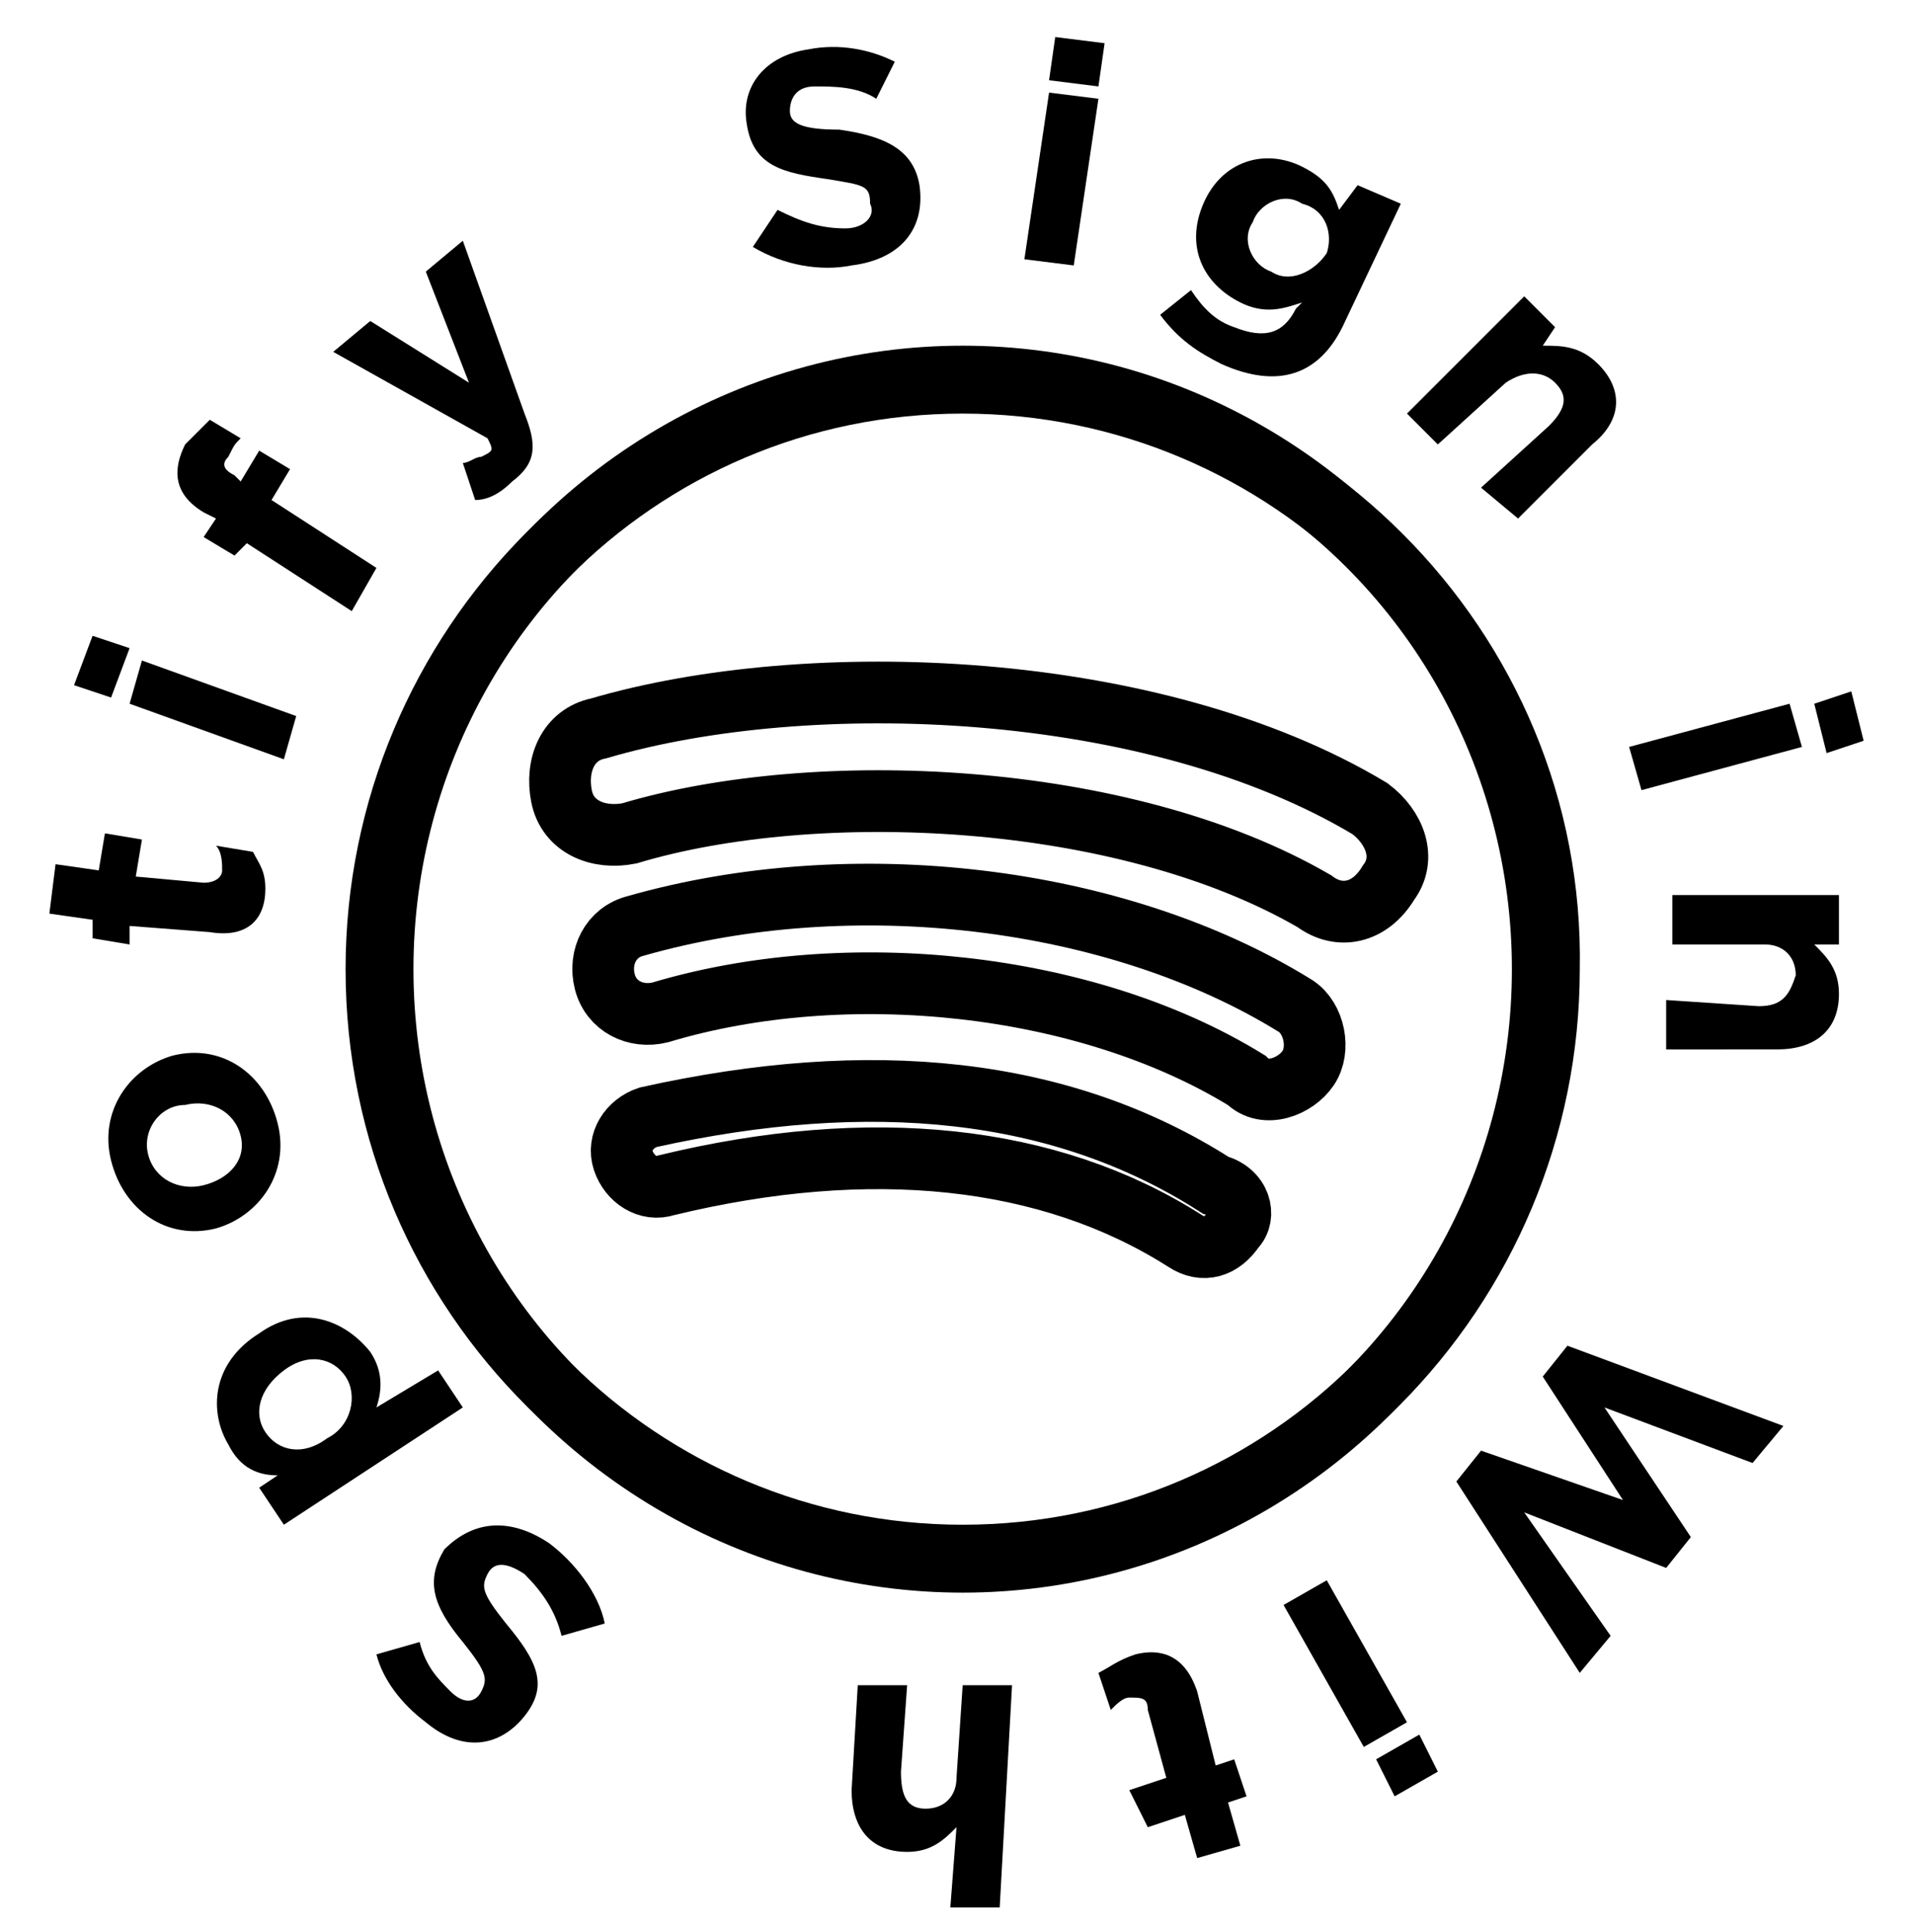 <?xml version="1.0" encoding="utf-8"?>
<!-- Generator: Adobe Illustrator 24.1.2, SVG Export Plug-In . SVG Version: 6.00 Build 0)  -->
<svg version="1.1" id="Layer_1" xmlns="http://www.w3.org/2000/svg" xmlns:xlink="http://www.w3.org/1999/xlink" x="0px" y="0px"
	 viewBox="0 0 31 31.3" enable-background="new 0 0 31 31.3" xml:space="preserve">
<path fill-rule="evenodd" clip-rule="evenodd" fill="none" stroke="#000000" stroke-miterlimit="10" d="M21.3,14.6
	c-3.1-1.8-8.1-2-11.1-1.1c-0.5,0.1-1-0.1-1.1-0.6c-0.1-0.5,0.1-1,0.6-1.1c3.4-1,9-0.8,12.5,1.3c0.4,0.3,0.6,0.8,0.3,1.2
	C22.2,14.8,21.7,14.9,21.3,14.6z M21.2,17.3c-0.2,0.3-0.7,0.5-1,0.2c-2.6-1.6-6.5-2-9.5-1.1c-0.4,0.1-0.8-0.1-0.9-0.5
	c-0.1-0.4,0.1-0.8,0.5-0.9c3.5-1,7.8-0.5,10.7,1.3C21.3,16.5,21.4,17,21.2,17.3z M20,19.9c-0.2,0.3-0.5,0.4-0.8,0.2
	c-2.2-1.4-5.1-1.7-8.4-0.9c-0.3,0.1-0.6-0.1-0.7-0.4c-0.1-0.3,0.1-0.6,0.4-0.7c3.6-0.8,6.7-0.5,9.2,1.1C20.1,19.3,20.2,19.7,20,19.9
	z M15.6,6.2c-5.3,0-9.5,4.3-9.5,9.5c0,5.3,4.3,9.5,9.5,9.5c5.3,0,9.5-4.3,9.5-9.5C25.2,10.5,20.9,6.2,15.6,6.2z"/>
<g>
	<path d="M13.8,4.3c-0.5,0.1-1.1,0-1.6-0.3l0.4-0.6c0.4,0.2,0.7,0.3,1.1,0.3c0.3,0,0.5-0.2,0.4-0.4l0,0C14.1,3,14,3,13.4,2.9
		c-0.7-0.1-1.2-0.2-1.3-0.9l0,0c-0.1-0.6,0.3-1.1,1-1.2c0.5-0.1,1,0,1.4,0.2l-0.3,0.6c-0.3-0.2-0.7-0.2-1-0.2
		c-0.3,0-0.4,0.2-0.4,0.4l0,0c0,0.2,0.2,0.3,0.8,0.3c0.7,0.1,1.2,0.3,1.3,0.9l0,0C15,3.7,14.6,4.2,13.8,4.3z"/>
	<path d="M17,1.5l0.8,0.1l-0.4,2.7l-0.8-0.1L17,1.5z M17.1,0.6l0.8,0.1l-0.1,0.7l-0.8-0.1L17.1,0.6z"/>
	<path d="M19.8,5.9c-0.4-0.2-0.7-0.4-1-0.8l0.5-0.4c0.2,0.3,0.4,0.5,0.7,0.6c0.5,0.2,0.8,0.1,1-0.3l0.1-0.1c-0.3,0.1-0.6,0.2-1,0
		c-0.6-0.3-0.9-0.9-0.6-1.6l0,0c0.3-0.7,1-0.9,1.6-0.6c0.4,0.2,0.5,0.4,0.6,0.7L22,3l0.7,0.3l-0.9,1.9C21.4,6.1,20.7,6.3,19.8,5.9z
		 M21.1,3.3c-0.3-0.2-0.7,0-0.8,0.3l0,0c-0.2,0.3,0,0.7,0.3,0.8c0.3,0.2,0.7,0,0.9-0.3l0,0C21.6,3.8,21.5,3.4,21.1,3.3z"/>
	<path d="M25.1,6.9c0.3-0.3,0.3-0.5,0.1-0.7C25,6,24.7,6,24.4,6.2l-1.1,1l-0.5-0.5l1.9-1.9l0.5,0.5L25,5.6c0.3,0,0.6,0,0.9,0.3
		c0.4,0.4,0.4,0.9-0.1,1.3l-1.2,1.2L24,7.9L25.1,6.9z"/>
	<path d="M29,11.4l0.2,0.7l-2.6,0.7l-0.2-0.7L29,11.4z M30,11.2l0.2,0.8l-0.6,0.2l-0.2-0.8L30,11.2z"/>
	<path d="M28.5,16.3c0.4,0,0.5-0.2,0.6-0.5c0-0.3-0.2-0.5-0.5-0.5l-1.5,0l0-0.8l2.7,0l0,0.8l-0.4,0c0.2,0.2,0.4,0.4,0.4,0.8
		c0,0.6-0.4,0.9-1,0.9L27,17l0-0.8L28.5,16.3z"/>
	<path d="M24,23.5l2.3,0.8l-1.3-2l0.4-0.5l3.5,1.3l-0.5,0.6L26,22.8l1.4,2.1L27,25.4l-2.3-0.9l1.4,2l-0.5,0.6l-2-3.1L24,23.5z"/>
	<path d="M22.8,27.9l-0.7,0.4L20.8,26l0.7-0.4L22.8,27.9z M23.3,28.7l-0.7,0.4l-0.3-0.6l0.7-0.4L23.3,28.7z"/>
	<path d="M18.4,26.8c0.4-0.1,0.8,0,1,0.6l0.3,1.2l0.3-0.1l0.2,0.6l-0.3,0.1l0.2,0.7l-0.7,0.2l-0.2-0.7l-0.6,0.2L18.3,29l0.6-0.2
		l-0.3-1.1c0-0.2-0.1-0.2-0.3-0.2c-0.1,0-0.2,0.1-0.3,0.2l-0.2-0.6C18,27,18.1,26.9,18.4,26.8z"/>
	<path d="M14.6,28.7c0,0.4,0.1,0.6,0.4,0.6c0.3,0,0.5-0.2,0.5-0.5l0.1-1.5l0.8,0l-0.2,3.6l-0.8,0l0.1-1.3c-0.2,0.2-0.4,0.4-0.8,0.4
		c-0.6,0-0.9-0.4-0.9-1l0.1-1.7l0.8,0L14.6,28.7z"/>
	<path d="M8.9,25c0.4,0.3,0.8,0.8,0.9,1.3l-0.7,0.2c-0.1-0.4-0.3-0.7-0.6-1c-0.3-0.2-0.5-0.2-0.6,0l0,0c-0.1,0.2-0.1,0.3,0.3,0.8
		c0.5,0.6,0.7,1,0.3,1.5l0,0c-0.4,0.5-1,0.6-1.6,0.1c-0.4-0.3-0.7-0.7-0.8-1.1l0.7-0.2c0.1,0.4,0.3,0.6,0.5,0.8
		c0.2,0.2,0.4,0.2,0.5,0l0,0c0.1-0.2,0.1-0.3-0.3-0.8c-0.5-0.6-0.6-1-0.3-1.5l0,0C7.7,24.6,8.3,24.6,8.9,25z"/>
	<path d="M6,21.9c0.2,0.3,0.2,0.6,0.1,0.9l1-0.6l0.4,0.6l-2.9,1.9l-0.4-0.6l0.3-0.2c-0.3,0-0.6-0.1-0.8-0.5
		c-0.3-0.5-0.3-1.3,0.5-1.8l0,0C4.9,21.1,5.6,21.4,6,21.9z M4.3,23.2c0.2,0.3,0.6,0.4,1,0.1l0,0c0.4-0.2,0.5-0.7,0.3-1
		c-0.2-0.3-0.6-0.4-1-0.1l0,0C4.2,22.5,4.1,22.9,4.3,23.2z"/>
	<path d="M4.5,18.2c0.2,0.8-0.3,1.5-1,1.7l0,0c-0.8,0.2-1.5-0.3-1.7-1.1c-0.2-0.8,0.3-1.5,1-1.7l0,0C3.6,16.9,4.3,17.4,4.5,18.2z
		 M2.4,18.7c0.1,0.4,0.5,0.6,0.9,0.5l0,0c0.4-0.1,0.7-0.4,0.6-0.8c-0.1-0.4-0.5-0.6-0.9-0.5l0,0C2.6,17.9,2.3,18.3,2.4,18.7z"/>
	<path d="M4.3,14.4c0,0.5-0.3,0.8-0.9,0.7L2.1,15l0,0.3l-0.6-0.1l0-0.3l-0.7-0.1l0.1-0.8l0.7,0.1l0.1-0.6l0.6,0.1l-0.1,0.6l1.1,0.1
		c0.2,0,0.3-0.1,0.3-0.2c0-0.1,0-0.3-0.1-0.4l0.6,0.1C4.2,14,4.3,14.1,4.3,14.4z"/>
	<path d="M1.2,11.1l0.3-0.8l0.6,0.2l-0.3,0.8L1.2,11.1z M2.1,11.4l0.2-0.7l2.5,0.9l-0.2,0.7L2.1,11.4z"/>
	<path d="M3.7,7.4C3.6,7.5,3.6,7.6,3.8,7.7l0.1,0.1l0.3-0.5l0.5,0.3L4.4,8.1l1.7,1.1L5.7,9.9L4,8.8L3.8,9L3.3,8.7l0.2-0.3L3.3,8.3
		C2.8,8,2.8,7.6,3,7.2C3.2,7,3.3,6.9,3.4,6.8l0.5,0.3C3.8,7.2,3.8,7.2,3.7,7.4z"/>
	<path d="M8.3,7.8C8.1,8,7.9,8.1,7.7,8.1L7.5,7.5c0.1,0,0.2-0.1,0.3-0.1C8,7.3,8,7.3,7.9,7.1L5.4,5.7L6,5.2l1.6,1L6.9,4.4l0.6-0.5
		l1,2.8C8.7,7.2,8.7,7.5,8.3,7.8z"/>
</g>
<ellipse fill-rule="evenodd" clip-rule="evenodd" fill="none" stroke="#000000" stroke-miterlimit="10" cx="15.6" cy="15.7" rx="9.4" ry="9.6"/>
</svg>
